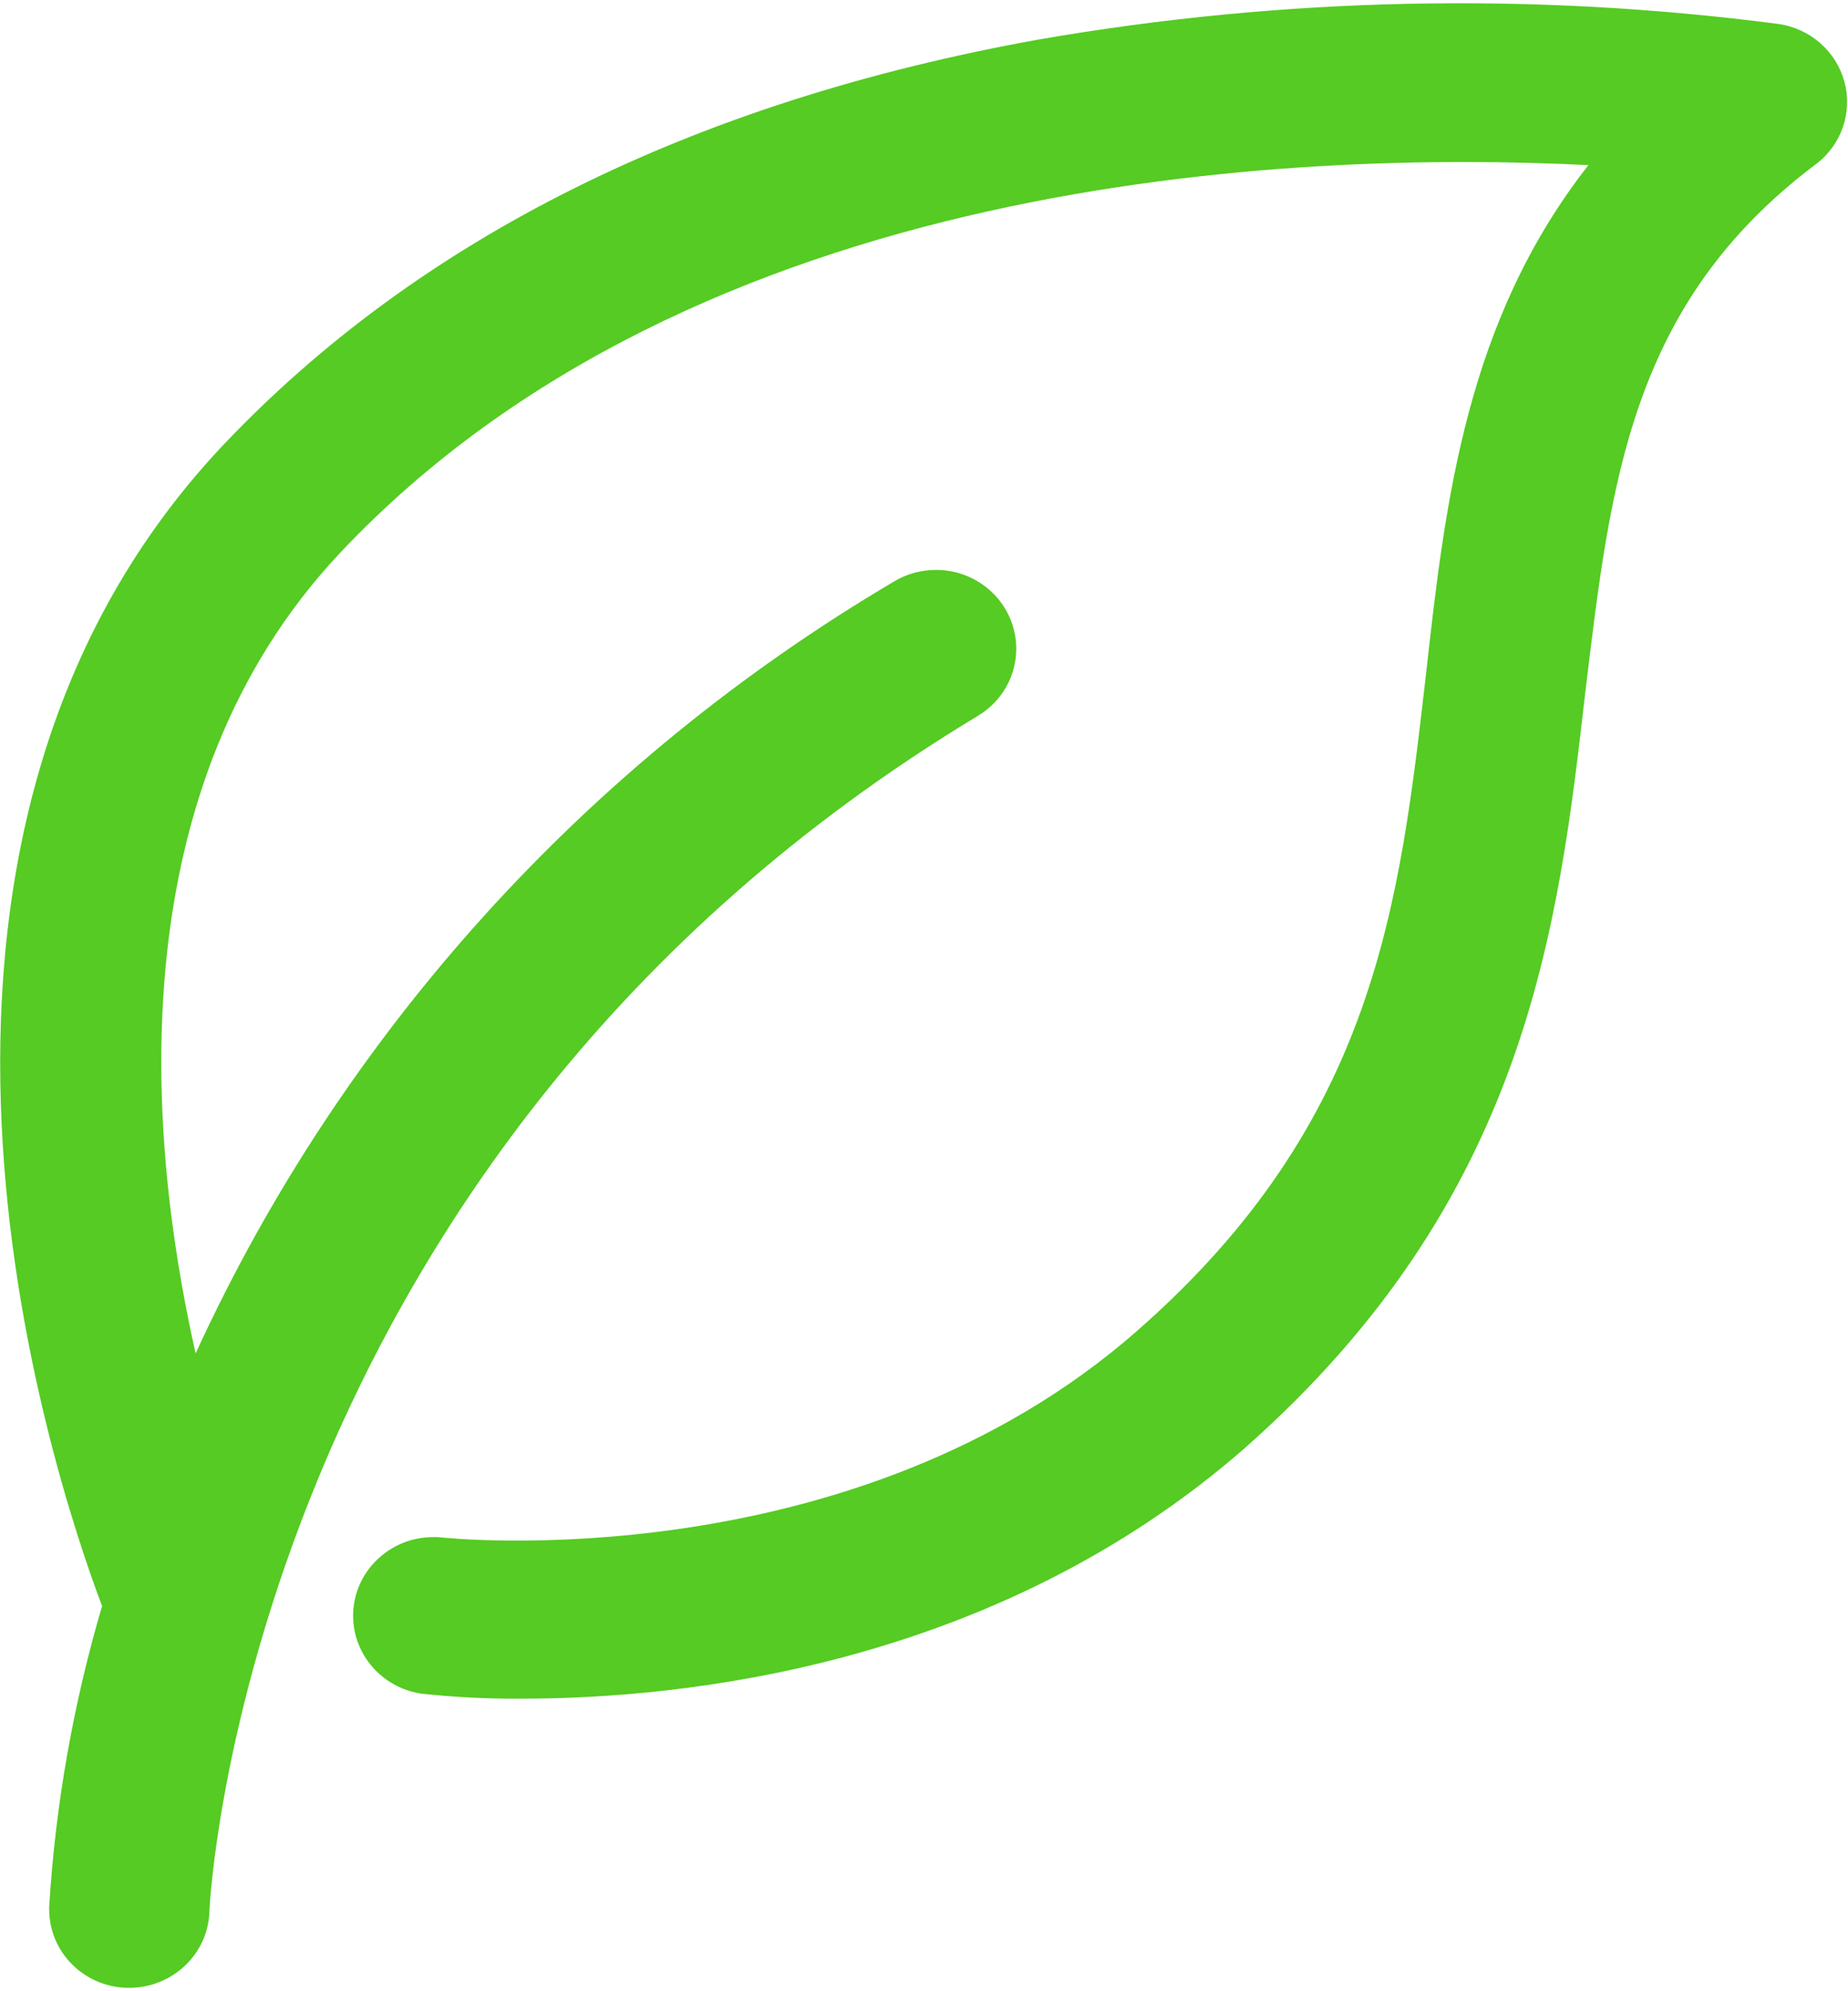 ﻿<?xml version="1.0" encoding="utf-8"?>
<svg version="1.1" xmlns:xlink="http://www.w3.org/1999/xlink" width="13px" height="14px" xmlns="http://www.w3.org/2000/svg">
  <g transform="matrix(1 0 0 1 -797 -358 )">
    <path d="M 12.772 1.156  C 12.953 1.021  13.033 0.792  12.975 0.576  C 12.917 0.36  12.733 0.199  12.507 0.168  C 10.78 -0.057  9.027 -0.02  7.311 0.277  C 4.867 0.716  2.938 1.68  1.558 3.142  C -1.082 5.953  0.355 10.331  0.718 11.292  C 0.515 11.981  0.39 12.689  0.346 13.405  C 0.346 13.411  0.346 13.418  0.346 13.424  C 0.346 13.723  0.587 13.967  0.891 13.976  L 0.911 13.976  C 1.213 13.975  1.462 13.74  1.473 13.443  C 1.473 13.389  1.727 8.135  6.881 5.032  C 7.048 4.931  7.149 4.753  7.149 4.561  C 7.149 4.255  6.896 4.007  6.585 4.007  C 6.48 4.007  6.377 4.035  6.288 4.089  C 4.126 5.365  2.412 7.258  1.376 9.516  C 1.023 7.948  0.847 5.536  2.386 3.894  C 4.894 1.225  9.095 1.057  11.174 1.161  C 10.316 2.256  10.168 3.513  10.032 4.735  C 9.845 6.354  9.679 7.886  7.999 9.357  C 5.992 11.119  3.13 10.813  3.102 10.809  C 3.084 10.807  3.066 10.807  3.048 10.807  C 2.737 10.807  2.484 11.055  2.484 11.36  C 2.484 11.634  2.689 11.867  2.965 11.908  C 3.199 11.933  3.434 11.945  3.67 11.943  C 4.793 11.943  6.994 11.723  8.757 10.181  C 10.742 8.429  10.961 6.533  11.153 4.859  C 11.33 3.399  11.465 2.139  12.772 1.156  Z " fill-rule="nonzero" fill="#55cb23" stroke="none" transform="matrix(1 0 0 1 797 358 )" />
  </g>
</svg>